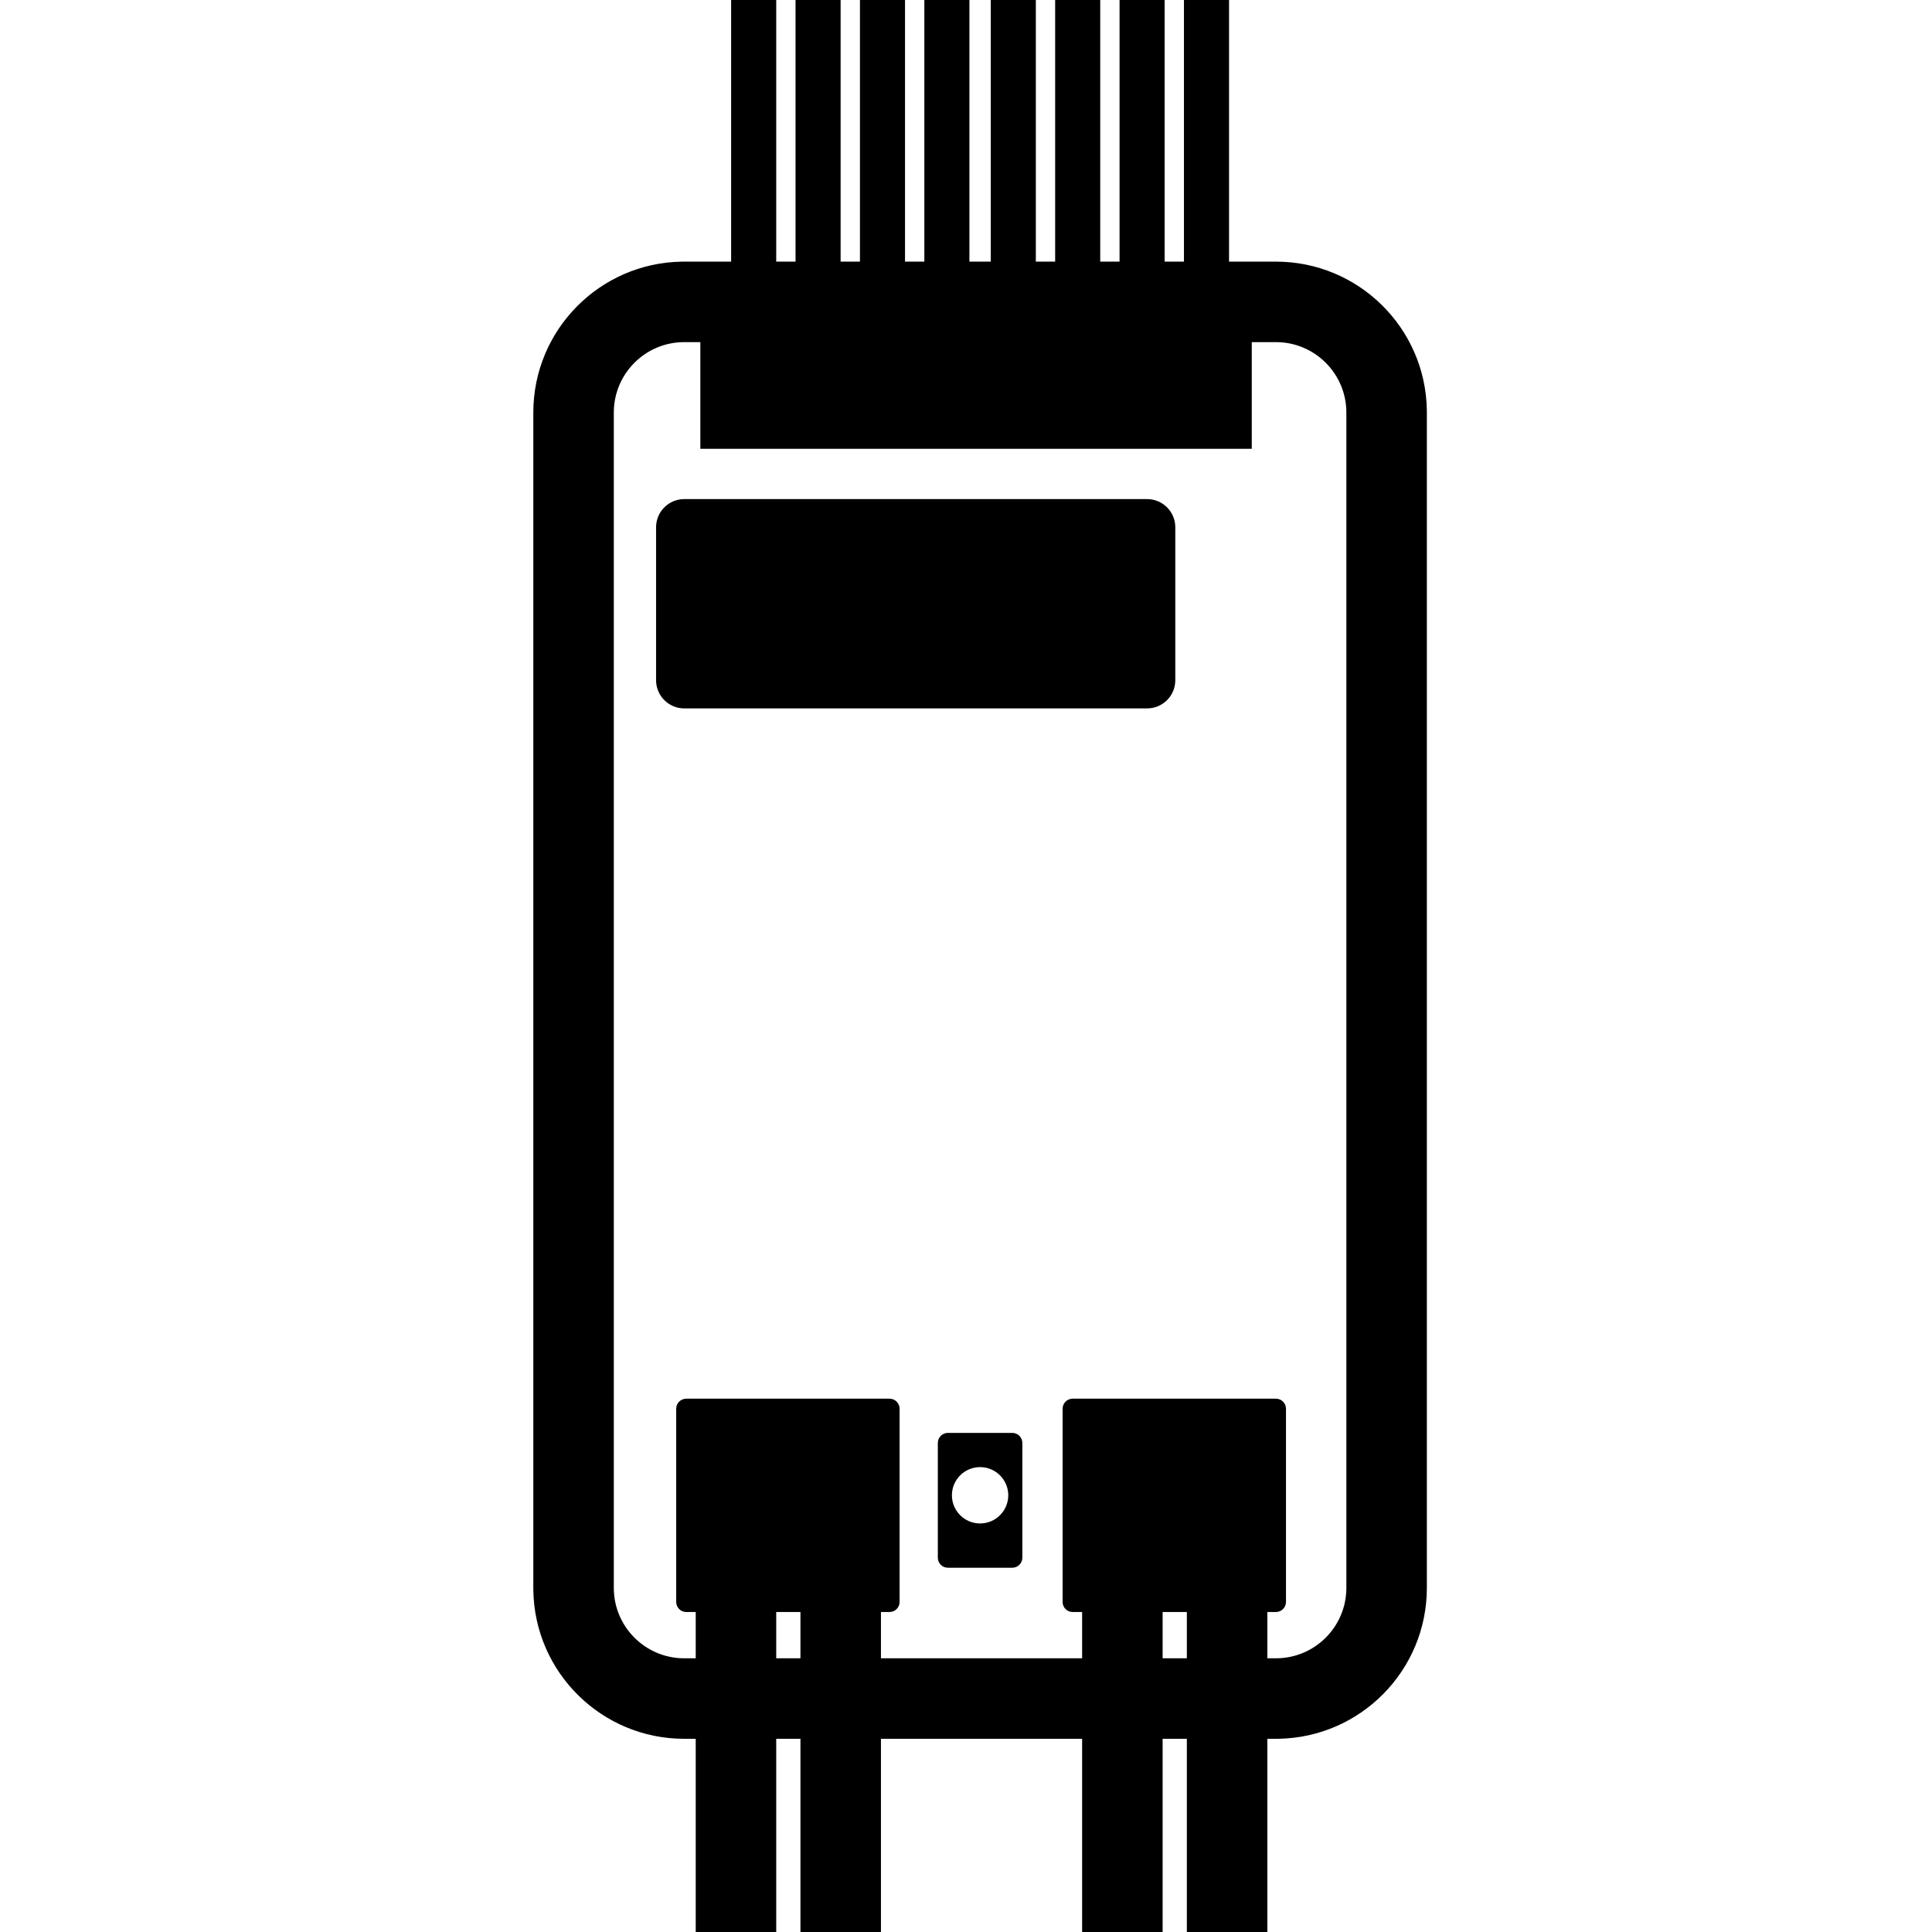 <?xml version="1.0" encoding="UTF-8"?>
<svg width="960px" height="960px" viewBox="0 0 960 960" version="1.1" xmlns="http://www.w3.org/2000/svg" xmlns:xlink="http://www.w3.org/1999/xlink">
    <!-- Generator: Sketch 60.1 (88133) - https://sketch.com -->
    <title>Shelly Uni</title>
    <desc>Created with Sketch.</desc>
    <g id="Shelly-Uni" stroke="none" stroke-width="1" fill="none" fill-rule="evenodd">
        <path d="M385.699,0 L385.699,130 L395.3,130 L395.3,0 L417.699,0 L417.699,130 L427.3,130 L427.3,0 L449.699,0 L449.699,130 L459.3,130 L459.3,0 L481.699,0 L481.699,130 L492.3,130 L492.3,0 L514.699,0 L514.699,130 L524.3,130 L524.3,0 L546.699,0 L546.699,130 L556.3,130 L556.3,0 L578.699,0 L578.699,130 L588.3,130 L588.3,0 L610.699,0 L610.699,130 L634,130 C675.007,130 708.328,162.91 708.99,203.76 L709,205 L709,789 C709,830.007 676.09,863.328 635.24,863.99 L634,864 L629.739,864 L629.739,960 L589.739,960 L589.739,864 L577.699,864 L577.699,960 L537.699,960 L537.699,864 L437.739,864 L437.739,960 L397.739,960 L397.739,864 L385.699,864 L385.699,960 L345.699,960 L345.699,864 L340,864 C298.993,864 265.672,831.09 265.01,790.24 L265,789 L265,205 C265,163.993 297.91,130.672 338.76,130.01 L340,130 L363.3,130 L363.3,0 L385.699,0 Z M348,170 L340,170 C320.863,170 305.314,185.358 305.005,204.421 L305,205 L305,789 C305,808.137 320.358,823.686 339.421,824 L340,824 L345.699,824 L345.699,801 L341,801 C338.239,801 336,798.761 336,796 L336,700 C336,697.239 338.239,695 341,695 L442,695 C444.761,695 447,697.239 447,700 L447,796 C447,798.761 444.761,801 442,801 L437.739,801 L437.739,824 L537.699,824 L537.699,801 L533,801 C530.239,801 528,798.761 528,796 L528,700 C528,697.239 530.239,695 533,695 L634,695 C636.761,695 639,697.239 639,700 L639,796 C639,798.761 636.761,801 634,801 L629.739,801 L629.739,824 L634,824 C653.137,824 668.686,808.642 668.995,789.579 L669,789 L669,205 C669,185.863 653.642,170.314 634.579,170 L634,170 L622,170 L622,223 L348,223 L348,170 Z M397.739,801 L385.699,801 L385.699,824 L397.739,824 L397.739,801 Z M589.739,801 L577.699,801 L577.699,824 L589.739,824 L589.739,801 Z M503,712 C505.761,712 508,714.239 508,717 L508,774 C508,776.761 505.761,779 503,779 L471,779 C468.239,779 466,776.761 466,774 L466,717 C466,714.239 468.239,712 471,712 L503,712 Z M487,729 C479.268,729 473,735.268 473,743 C473,750.732 479.268,757 487,757 C494.732,757 501,750.732 501,743 C501,735.268 494.732,729 487,729 Z M570,248 C577.732,248 584,254.268 584,262 L584,338 C584,345.732 577.732,352 570,352 L340,352 C332.268,352 326,345.732 326,338 L326,262 C326,254.268 332.268,248 340,248 L570,248 Z" id="Shape" fill="#000000" fill-rule="nonzero"></path>
    </g>
</svg>